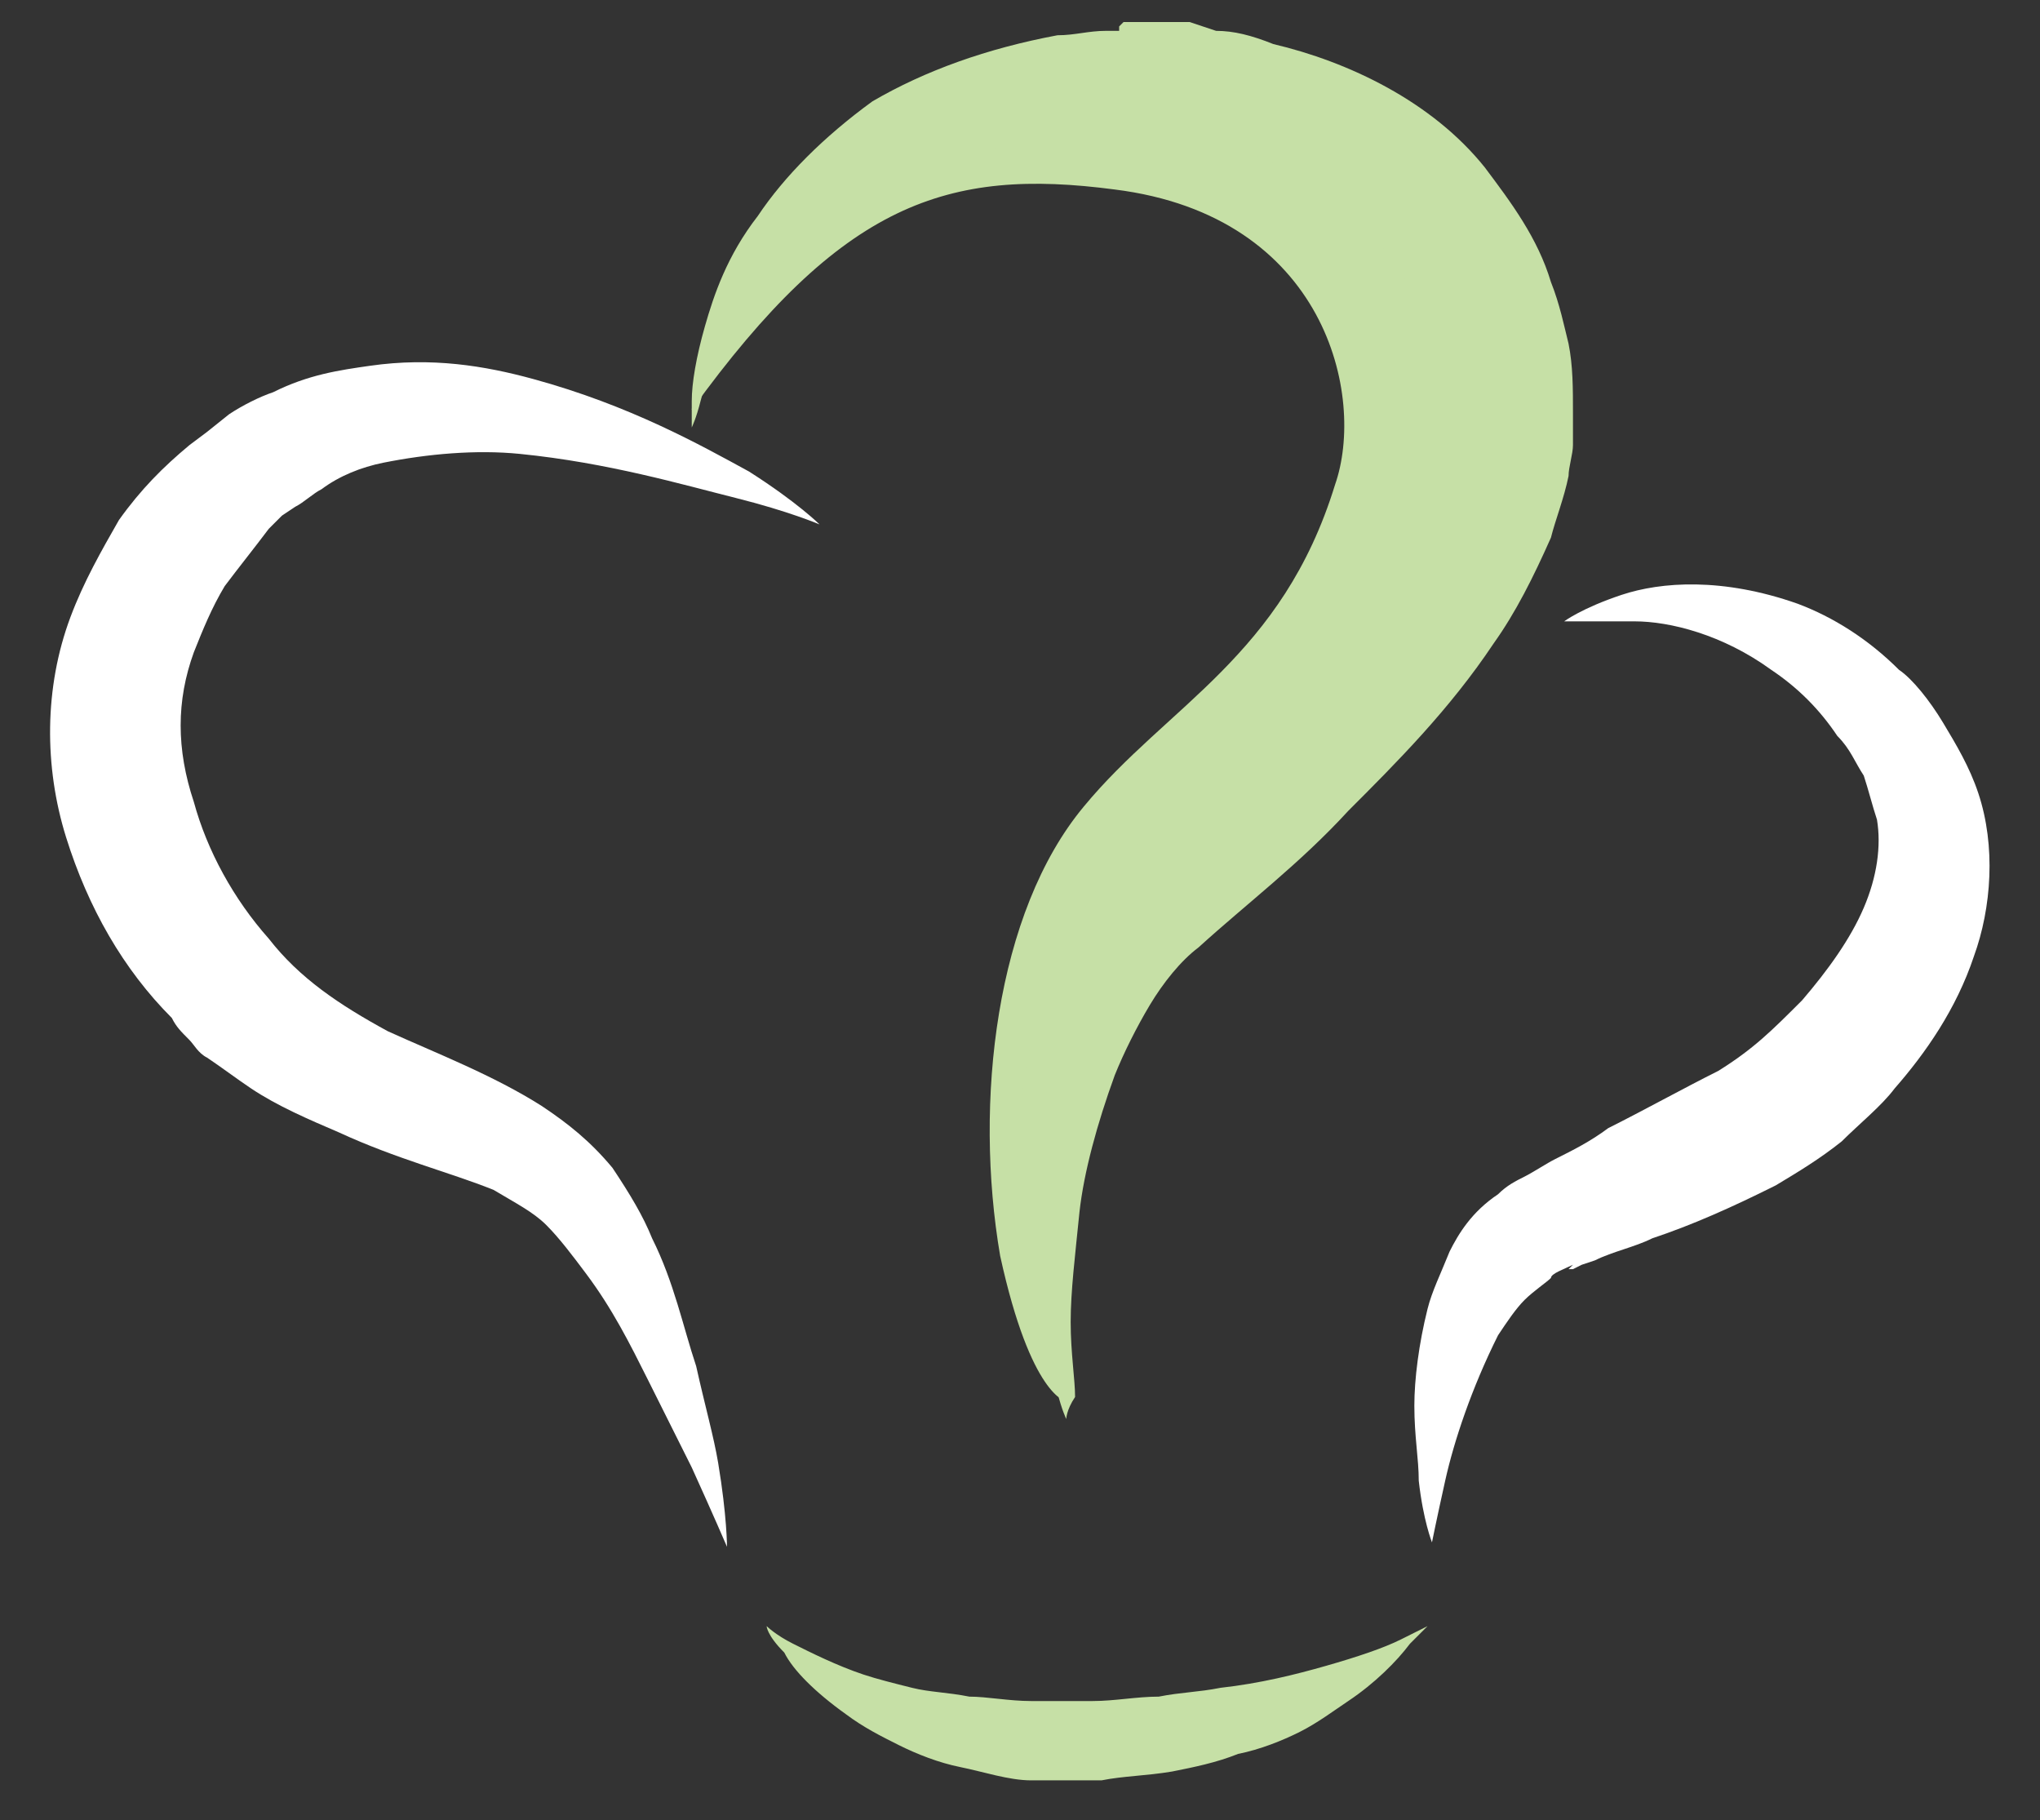 <?xml version="1.0" encoding="utf-8"?>
<!-- Generator: Adobe Illustrator 19.2.1, SVG Export Plug-In . SVG Version: 6.00 Build 0)  -->
<svg version="1.1" xmlns="http://www.w3.org/2000/svg" xmlns:xlink="http://www.w3.org/1999/xlink" x="0px" y="0px"
	 viewBox="0 0 46.3 41.3" style="enable-background:new 0 0 46.3 41.3;" xml:space="preserve">
<rect x="0" y="0" width="46.3" height="41.3" fill="#333333" stroke="none"/>
<style type="text/css">
	.st0{display:none;}
	.st1{display:inline;}
	.st2{fill:#774084;}
	.st3{fill:#FFFFFF;}
	.st4{display:none;fill:#F2F2F9;}
	.st5{display:inline;opacity:0.25;}
	.st6{clip-path:url(#SVGID_6_);}
	.st7{opacity:0.6;clip-path:url(#SVGID_6_);fill:#050505;}
	.st8{display:none;clip-path:url(#SVGID_6_);}
	.st9{fill:#C6E0A6;}
	.st10{display:inline;fill:#C6E0A6;}
	.st11{fill:none;stroke:#558B2F;stroke-width:2;stroke-miterlimit:10;}
	.st12{fill:none;stroke:#C6E0A6;stroke-width:3;stroke-miterlimit:10;}
	.st13{fill:none;stroke:#C6E0A6;stroke-width:3;stroke-miterlimit:10;stroke-dasharray:19.686,19.686;}
	.st14{fill:#679F42;}
	.st15{fill:#558B2F;}
	.st16{opacity:0.7;}
	.st17{fill:none;stroke:#2E7D32;stroke-width:4;stroke-miterlimit:10;}
	.st18{fill:none;stroke:#679F42;stroke-width:2;stroke-miterlimit:10;stroke-dasharray:12,12;}
	.st19{fill:#FF5722;}
	.st20{fill:#3949AB;stroke:#0D47A1;stroke-miterlimit:10;}
	.st21{fill:#F4511E;}
</style>
<g id="extra-stuff" class="st0">
</g>
<g id="main">
</g>
<g id="section-1">
</g>
<g id="section-2">
</g>
<g id="section-3">
</g>
<g id="section-4">
</g>
<g id="footer">
</g>
<g id="logo_1_">
	<g id="logo_2_">
		<path id="question_2_" class="st9" d="M24.2,31.8c-1.5-4.9,0-10,1.9-11.7c7.4-6.8,7.9-9.6,7.9-10.9c0-1.5,0.9-7.2-8.3-7.2
			S15.7,9.3,15.7,9.3c3.4-4.7,5.8-5.5,9.6-5c4.8,0.6,5.7,4.7,5,6.7c-1.2,3.9-3.8,5-5.7,7.3c-2,2.4-2.5,6.7-1.9,10.2
			C23.4,31.7,24.2,31.8,24.2,31.8z"/>
		<g id="hat_1_">
			<g>
				<path class="st3" d="M35.5,14.1c0,0,0.4-0.3,1.3-0.6c0.9-0.3,2.3-0.4,4,0.2c0.8,0.3,1.6,0.8,2.3,1.5c0.3,0.2,0.7,0.7,1,1.2
					c0.3,0.5,0.6,1,0.8,1.6c0.4,1.2,0.3,2.6-0.1,3.7c-0.4,1.2-1.1,2.2-1.8,3c-0.3,0.4-0.8,0.8-1.2,1.2c-0.5,0.4-1,0.7-1.5,1
					c-1,0.5-1.9,0.9-2.8,1.2c-0.4,0.2-0.9,0.3-1.3,0.5l-0.3,0.1l-0.2,0.1l-0.1,0l0,0l0,0c0,0-0.1,0.1,0.1-0.1l0,0
					c-0.2,0.1-0.5,0.2-0.5,0.3c-0.1,0.1-0.4,0.3-0.6,0.5c-0.2,0.2-0.4,0.5-0.6,0.8c-0.6,1.2-1,2.4-1.2,3.3c-0.2,0.9-0.3,1.4-0.3,1.4
					s-0.2-0.5-0.3-1.4c0-0.5-0.1-1-0.1-1.7c0-0.6,0.1-1.4,0.3-2.2c0.1-0.4,0.3-0.8,0.5-1.3c0.2-0.4,0.5-0.9,1.1-1.3
					c0.2-0.2,0.4-0.3,0.6-0.4c0.2-0.1,0.5-0.3,0.7-0.4c0.4-0.2,0.8-0.4,1.2-0.7c0.8-0.4,1.7-0.9,2.5-1.3c0.8-0.5,1.2-0.9,1.9-1.6
					c0.6-0.7,1.1-1.4,1.4-2.1c0.3-0.7,0.4-1.4,0.3-2c-0.1-0.3-0.2-0.7-0.3-1c-0.2-0.3-0.3-0.6-0.6-0.9c-0.4-0.6-0.9-1.1-1.5-1.5
					c-1.1-0.8-2.3-1.1-3.1-1.1C36,14.1,35.5,14.1,35.5,14.1z"/>
			</g>
			<g>
				<path class="st3" d="M16.5,35.1c0,0-0.3-0.7-0.8-1.8c-0.3-0.6-0.6-1.2-1-2c-0.4-0.8-0.8-1.6-1.4-2.4c-0.3-0.4-0.6-0.8-0.9-1.1
					c-0.3-0.3-0.7-0.5-1.2-0.8c-1-0.4-2.2-0.7-3.5-1.3c-0.7-0.3-1.4-0.6-2-1c-0.3-0.2-0.7-0.5-1-0.7c-0.2-0.1-0.3-0.3-0.4-0.4
					c-0.2-0.2-0.3-0.3-0.4-0.5C2.8,22,2,20.6,1.5,19C1,17.4,1,15.6,1.6,14c0.3-0.8,0.7-1.5,1.1-2.2c0.5-0.7,1-1.2,1.6-1.7l0.4-0.3
					l0.5-0.4c0.3-0.2,0.7-0.4,1-0.5C7,8.5,7.7,8.4,8.4,8.3c1.4-0.2,2.6,0,3.7,0.3c2.2,0.6,3.8,1.5,4.9,2.1c1.1,0.7,1.6,1.2,1.6,1.2
					s-0.7-0.3-1.9-0.6c-1.2-0.3-2.9-0.8-4.9-1c-1-0.1-2.1,0-3.1,0.2c-0.5,0.1-1,0.3-1.4,0.6c-0.2,0.1-0.4,0.3-0.6,0.4l-0.3,0.2
					L6.1,12c-0.3,0.4-0.7,0.9-1,1.3c-0.3,0.5-0.5,1-0.7,1.5C4,15.9,4,17,4.4,18.2c0.3,1.1,0.9,2.2,1.7,3.1c0.7,0.9,1.6,1.5,2.7,2.1
					c1.1,0.5,2.4,1,3.5,1.7c0.6,0.4,1.1,0.8,1.6,1.4c0.4,0.6,0.7,1.1,0.9,1.6c0.5,1,0.7,2,1,2.9c0.2,0.9,0.4,1.6,0.5,2.2
					C16.5,34.4,16.5,35.1,16.5,35.1z"/>
			</g>
			<g>
				<path class="st9" d="M24.2,32.2c0,0-0.1-0.2-0.2-0.6c-0.2-0.4-0.4-0.9-0.5-1.6c-0.2-0.7-0.3-1.6-0.4-2.7c0-1.1,0-2.3,0.3-3.6
					c0.3-1.3,0.7-2.7,2-4.1c1-1,2-2.1,3-3.2c1-1.1,2-2.4,2.8-3.6c0.4-0.6,0.8-1.3,1-1.9c0.1-0.3,0.2-0.6,0.3-0.9
					c0-0.2,0.1-0.3,0.1-0.5l0-0.1l0,0c0,0.1,0,0,0,0.1l0,0l0-0.2c0-0.1,0-0.2,0-0.3c0-0.2,0-0.6-0.1-0.9c0-0.3-0.1-0.6-0.2-1
					C32,6.5,31.7,6,31.3,5.5c-0.8-1-1.9-1.7-3.2-2.1c-0.3-0.1-0.7-0.2-1-0.2c-0.3-0.1-0.7-0.1-1-0.1l-0.5-0.1l-0.1,0l-0.1,0l0,0.2
					c0,0,0.1,0.2,0.1,0.2h0h-0.3c-0.4,0-0.7-0.2-1.1-0.2c-1.2,0.1-2.4,0.2-3.5,0.7c-1,0.5-1.9,1.1-2.5,1.7c-0.7,0.7-1.2,1.4-1.5,2
					c-0.4,0.6-0.6,1.1-0.7,1.5c-0.1,0.4-0.2,0.6-0.2,0.6s0-0.2,0-0.6c0-0.4,0.1-1,0.3-1.7c0.2-0.7,0.5-1.6,1.2-2.5
					c0.6-0.9,1.5-1.8,2.6-2.6c1.2-0.7,2.6-1.2,4.2-1.5c0.4,0,0.7-0.1,1.1-0.1l0.3,0l0-0.1l0.1-0.1h0.1h0.2h0.6h0.6l0.6,0.2
					c0.4,0,0.8,0.1,1.3,0.3c1.7,0.4,3.6,1.3,4.8,2.8c0.6,0.8,1.2,1.6,1.5,2.6c0.2,0.5,0.3,1,0.4,1.4c0.1,0.5,0.1,1,0.1,1.6
					c0,0.1,0,0.2,0,0.3l0,0.2l0,0.2c0,0.2-0.1,0.5-0.1,0.7c-0.1,0.5-0.3,1-0.4,1.4c-0.4,0.9-0.8,1.7-1.3,2.4c-1,1.5-2.2,2.7-3.3,3.8
					c-1.1,1.2-2.3,2.1-3.4,3.1c-0.4,0.3-0.8,0.8-1.1,1.3c-0.3,0.5-0.6,1.1-0.8,1.6c-0.4,1.1-0.7,2.2-0.8,3.1c-0.1,1-0.2,1.8-0.2,2.5
					c0,0.7,0.1,1.3,0.1,1.7C24.2,32,24.2,32.2,24.2,32.2z"/>
			</g>
			<g>
				<path class="st9" d="M17.4,36.9c0,0,0.2,0.2,0.6,0.4c0.4,0.2,1,0.5,1.6,0.7c0.3,0.1,0.7,0.2,1.1,0.3c0.4,0.1,0.8,0.1,1.3,0.2
					c0.4,0,0.9,0.1,1.4,0.1c0.5,0,1,0,1.4,0c0.5,0,1-0.1,1.5-0.1c0.5-0.1,0.9-0.1,1.4-0.2c0.9-0.1,1.7-0.3,2.4-0.5
					c0.7-0.2,1.3-0.4,1.7-0.6c0.4-0.2,0.6-0.3,0.6-0.3S32.3,37,32,37.3c-0.3,0.4-0.8,0.9-1.4,1.3c-0.3,0.2-0.7,0.5-1.1,0.7
					c-0.4,0.2-0.9,0.4-1.4,0.5c-0.5,0.2-1,0.3-1.5,0.4c-0.6,0.1-1.1,0.1-1.6,0.2c-0.6,0-1.1,0-1.6,0c-0.5,0-1.1-0.2-1.6-0.3
					c-0.5-0.1-1-0.3-1.4-0.5c-0.4-0.2-0.8-0.4-1.2-0.7c-0.7-0.5-1.2-1-1.4-1.4C17.4,37.1,17.4,36.9,17.4,36.9z"/>
			</g>
		</g>
	</g>
</g>
</svg>
